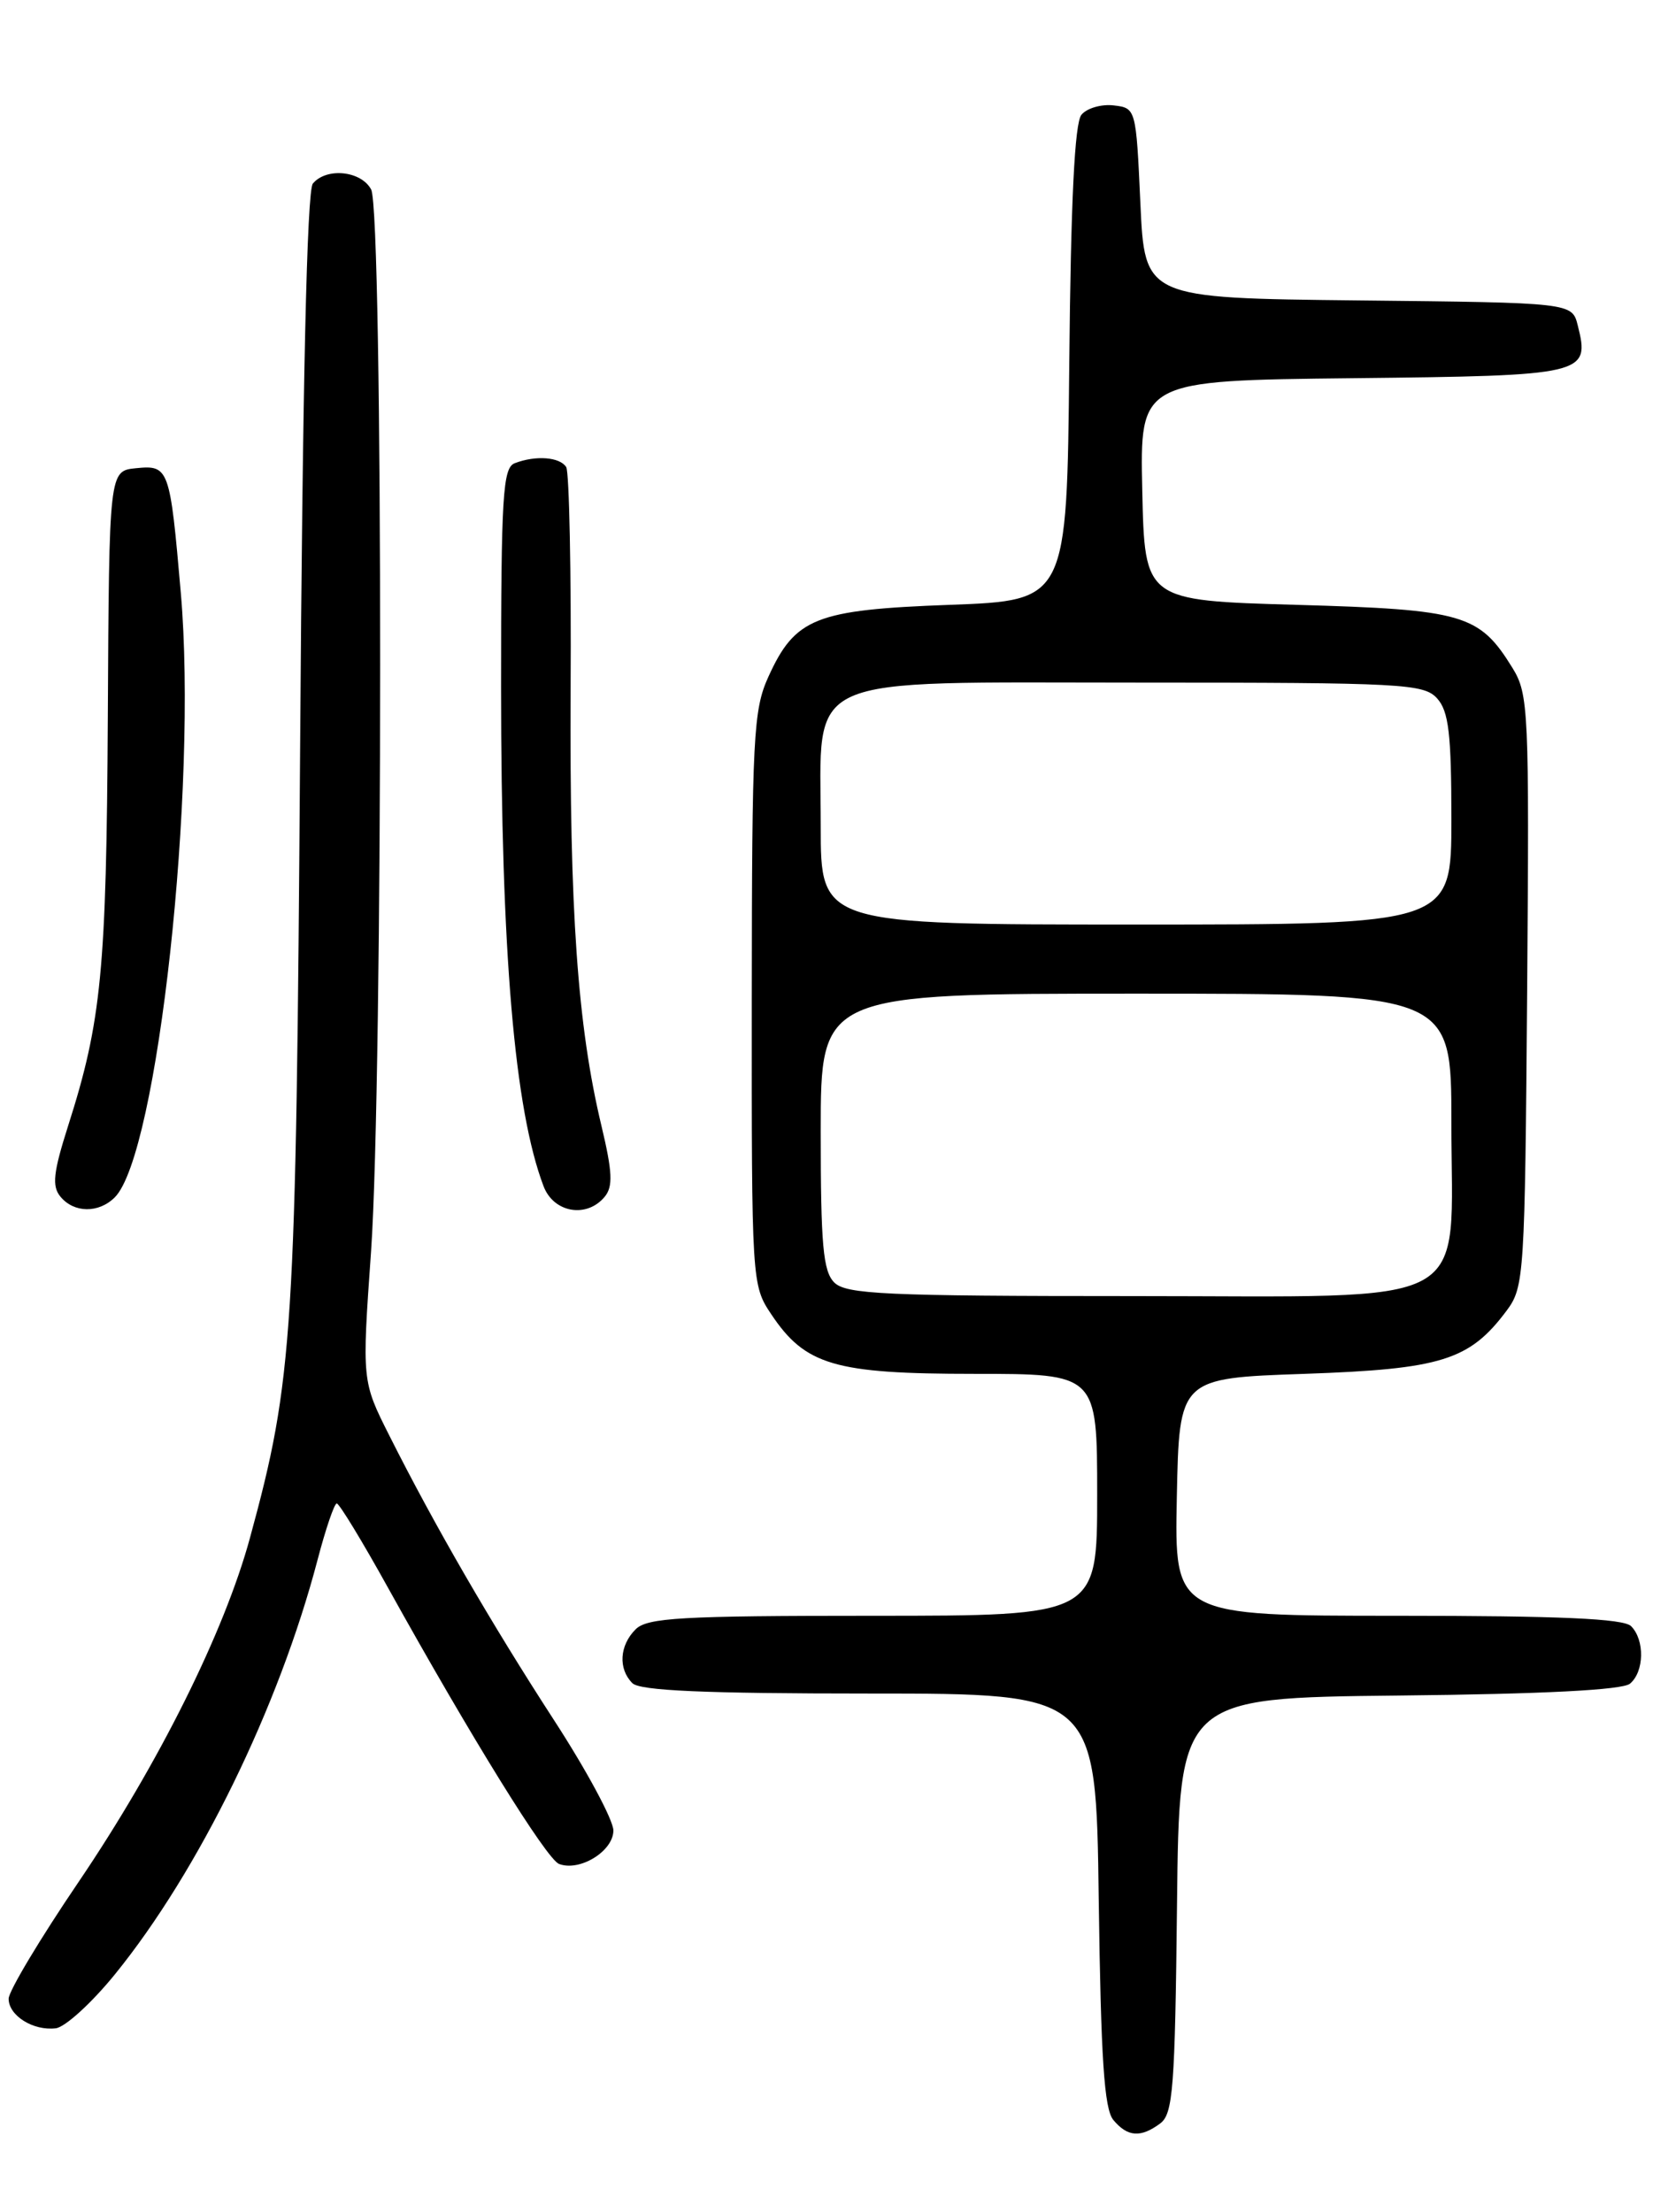 <?xml version="1.0" encoding="UTF-8" standalone="no"?>
<!DOCTYPE svg PUBLIC "-//W3C//DTD SVG 1.1//EN" "http://www.w3.org/Graphics/SVG/1.1/DTD/svg11.dtd" >
<svg xmlns="http://www.w3.org/2000/svg" xmlns:xlink="http://www.w3.org/1999/xlink" version="1.1" viewBox="0 0 194 256">
 <g >
 <path fill="currentColor"
d=" M 134.30 245.75 C 135.78 244.65 136.01 241.64 136.24 220.50 C 136.50 196.50 136.50 196.50 161.92 196.23 C 178.62 196.06 187.79 195.59 188.67 194.86 C 190.33 193.48 190.40 189.80 188.80 188.20 C 187.93 187.33 180.53 187.00 161.77 187.00 C 135.94 187.00 135.94 187.00 136.22 173.25 C 136.50 159.50 136.50 159.50 151.00 159.00 C 166.85 158.45 170.10 157.44 174.40 151.68 C 176.43 148.96 176.51 147.64 176.77 114.68 C 177.02 82.17 176.94 80.34 175.07 77.30 C 171.23 71.08 169.41 70.55 150.05 70.00 C 132.50 69.50 132.50 69.50 132.22 56.77 C 131.94 44.04 131.94 44.04 156.61 43.77 C 183.57 43.48 184.06 43.36 182.63 37.67 C 181.97 35.03 181.97 35.03 157.24 34.77 C 132.50 34.50 132.50 34.50 132.00 23.50 C 131.50 12.56 131.49 12.50 128.91 12.20 C 127.49 12.03 125.81 12.52 125.18 13.28 C 124.39 14.23 123.95 23.28 123.77 42.08 C 123.50 69.50 123.50 69.50 109.95 70.00 C 94.39 70.57 92.04 71.51 88.94 78.33 C 87.20 82.15 87.04 85.28 87.02 115.60 C 87.00 148.37 87.02 148.74 89.27 152.10 C 93.21 158.00 96.60 159.00 112.75 159.00 C 127.00 159.00 127.00 159.00 127.00 173.00 C 127.00 187.00 127.00 187.00 101.07 187.00 C 78.83 187.00 74.92 187.22 73.57 188.57 C 71.70 190.44 71.54 193.14 73.20 194.80 C 74.07 195.67 81.56 196.00 100.63 196.00 C 126.87 196.00 126.87 196.00 127.18 219.85 C 127.43 238.23 127.81 244.08 128.87 245.35 C 130.51 247.32 132.03 247.44 134.30 245.75 Z  M 13.30 228.50 C 23.02 216.53 32.28 197.59 36.76 180.52 C 37.70 176.93 38.70 174.00 38.98 174.00 C 39.27 174.00 41.94 178.39 44.91 183.75 C 54.50 201.02 63.26 215.16 64.71 215.72 C 67.10 216.64 71.00 214.24 71.00 211.85 C 71.00 210.65 67.91 204.90 64.13 199.08 C 56.85 187.86 50.31 176.57 45.08 166.17 C 41.89 159.84 41.89 159.84 42.95 144.84 C 44.34 124.97 44.36 24.54 42.96 21.93 C 41.80 19.76 37.78 19.35 36.21 21.25 C 35.53 22.07 35.02 44.51 34.74 86.50 C 34.27 154.52 33.95 159.60 28.93 178.00 C 25.97 188.86 18.38 204.11 9.10 217.80 C 4.64 224.37 1.00 230.45 1.00 231.32 C 1.00 233.28 3.85 235.06 6.46 234.74 C 7.54 234.61 10.62 231.80 13.30 228.50 Z  M 13.29 138.57 C 18.25 133.60 22.89 91.14 20.93 68.63 C 19.67 54.12 19.56 53.81 15.73 54.19 C 12.63 54.50 12.63 54.50 12.48 83.00 C 12.32 112.25 11.75 118.19 7.90 130.25 C 6.16 135.71 5.99 137.28 7.00 138.50 C 8.57 140.40 11.43 140.43 13.29 138.57 Z  M 69.99 138.51 C 70.97 137.33 70.90 135.66 69.61 130.26 C 66.85 118.71 65.92 105.43 66.05 79.81 C 66.13 66.23 65.89 54.64 65.54 54.06 C 64.81 52.89 62.01 52.67 59.58 53.61 C 58.20 54.14 58.00 57.37 58.00 79.50 C 58.00 110.23 59.55 128.42 62.92 137.29 C 64.09 140.36 67.91 141.02 69.99 138.51 Z  M 96.57 148.43 C 95.27 147.13 95.00 144.08 95.00 130.93 C 95.00 115.00 95.00 115.00 131.50 115.00 C 168.00 115.00 168.00 115.00 168.00 129.87 C 168.00 151.85 171.40 150.00 131.00 150.00 C 102.46 150.00 97.94 149.79 96.57 148.43 Z  M 95.00 95.63 C 95.00 77.74 92.21 79.00 131.92 79.00 C 162.40 79.00 164.81 79.13 166.35 80.83 C 167.69 82.32 168.00 84.91 168.00 94.83 C 168.00 107.00 168.00 107.00 131.50 107.00 C 95.00 107.00 95.00 107.00 95.00 95.63 Z "/>
</g>
</svg>